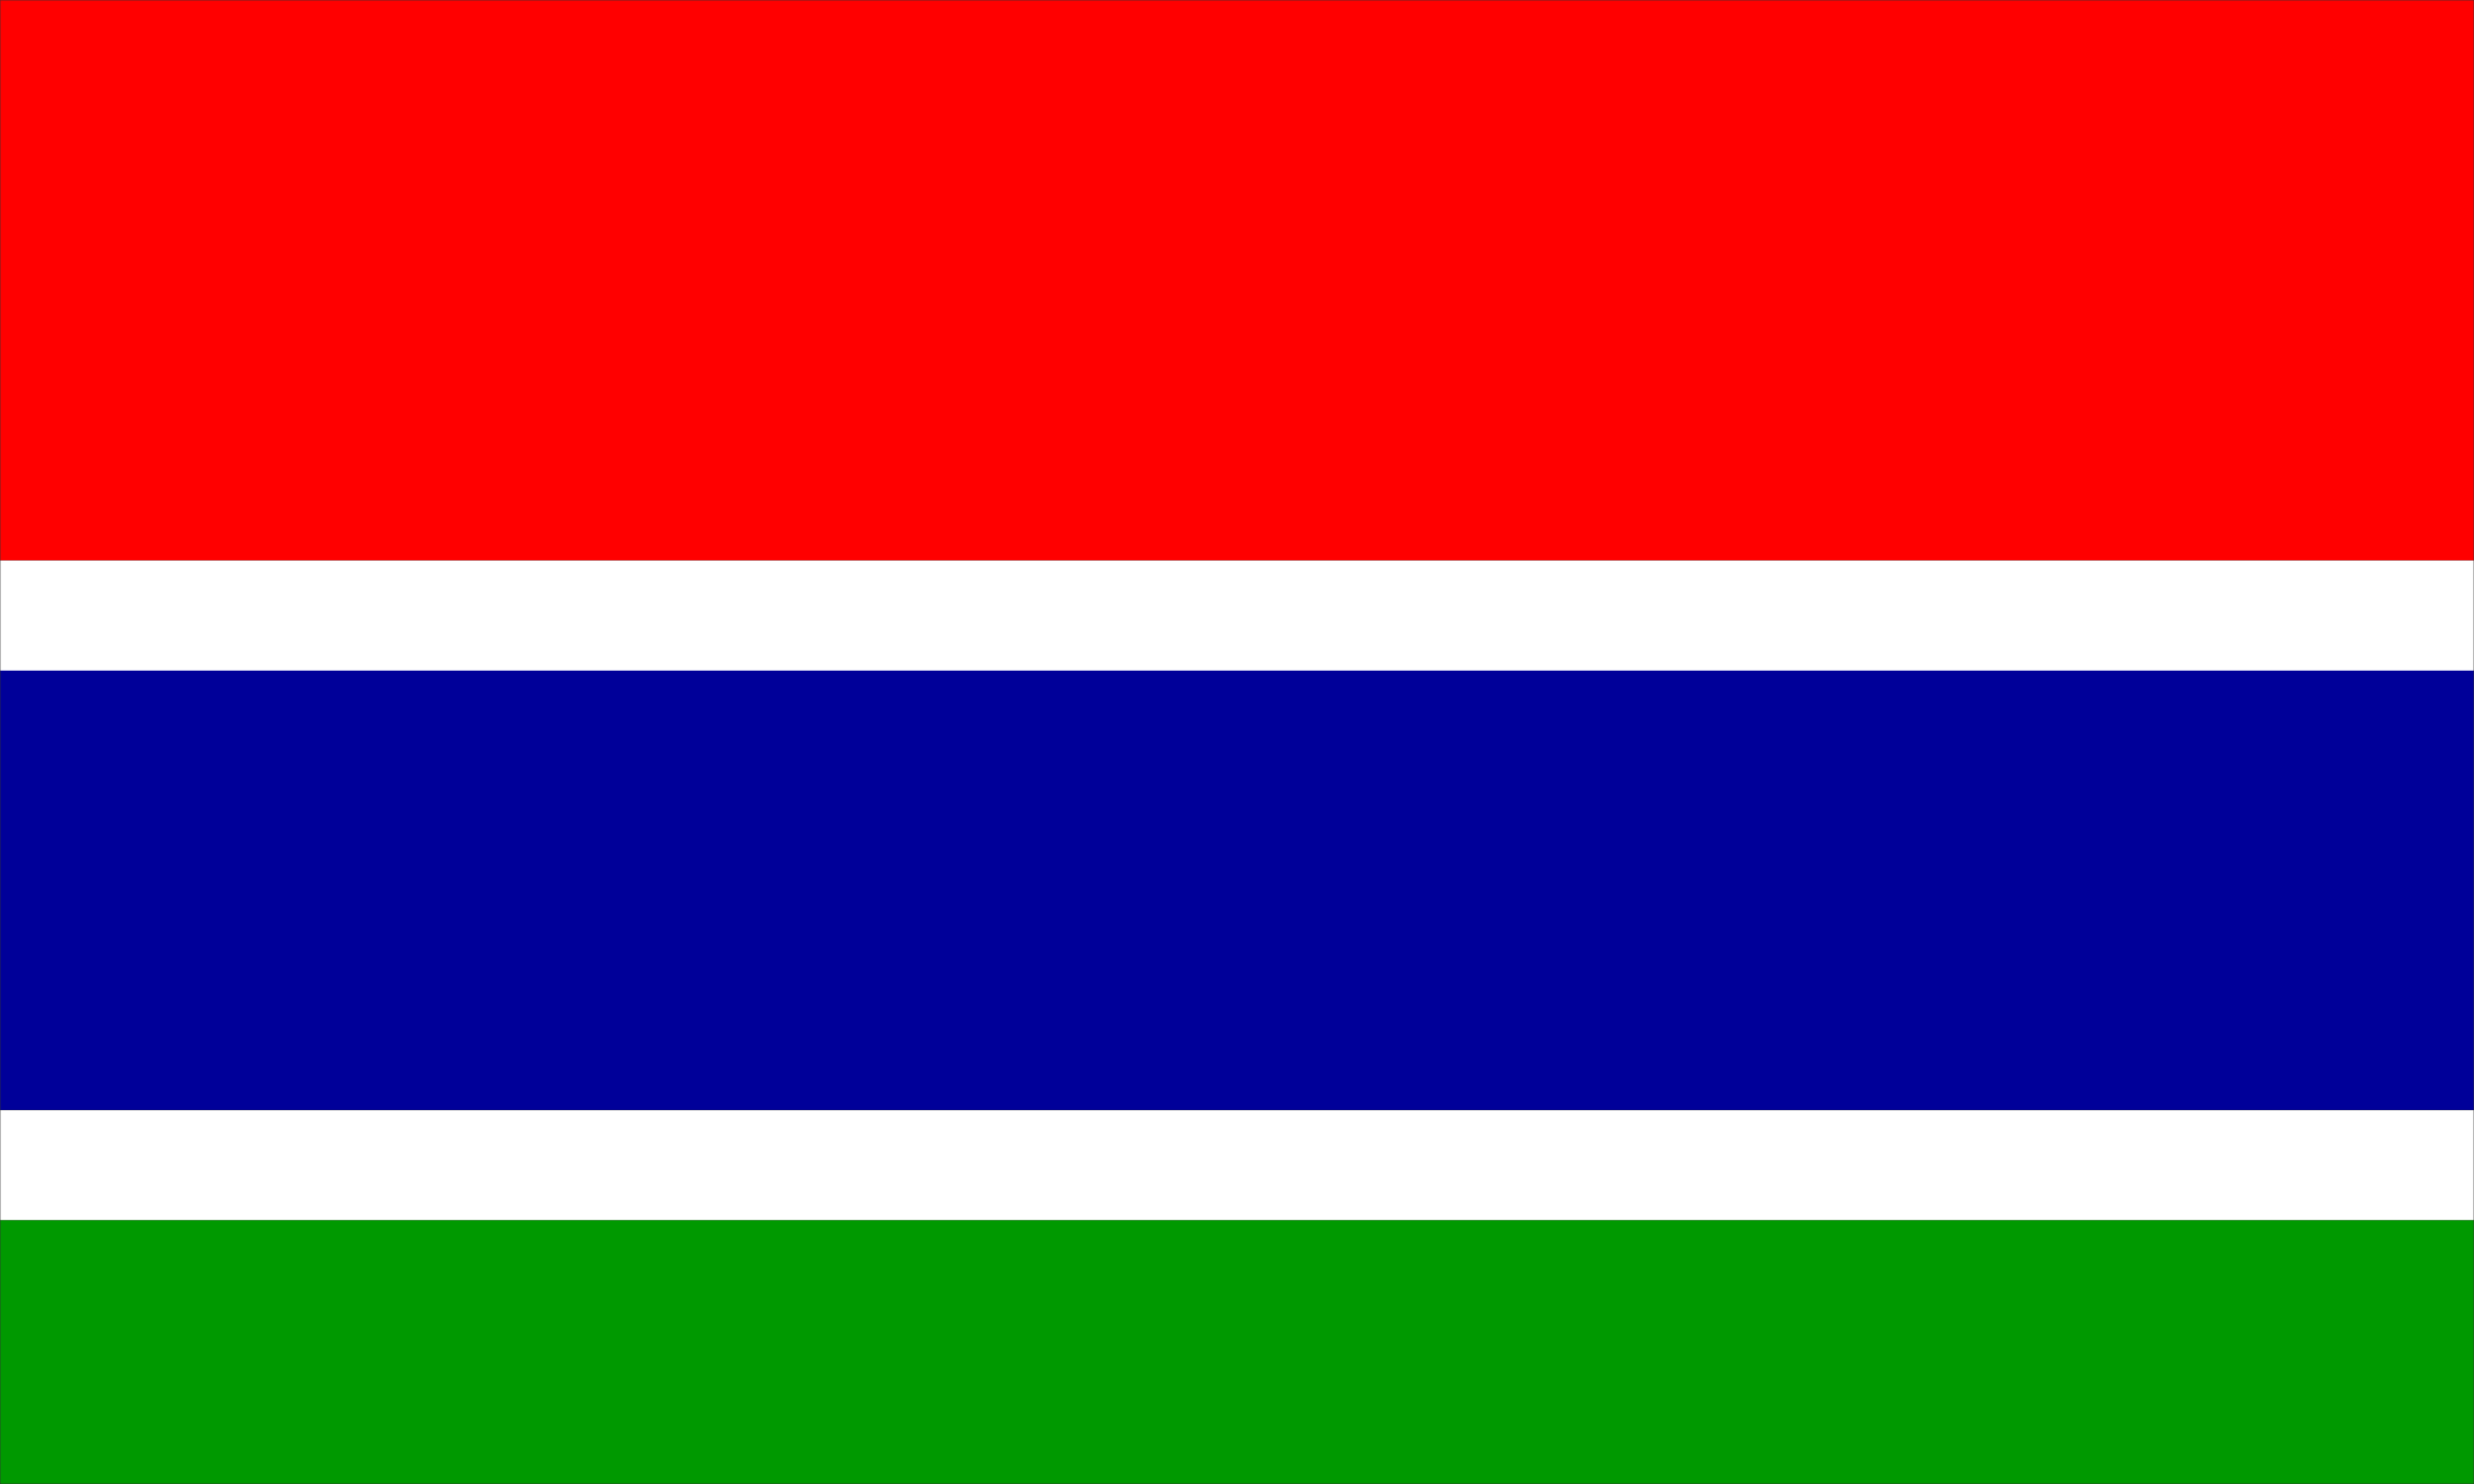 <svg width="800" height="480" xmlns="http://www.w3.org/2000/svg" xmlns:xlink="http://www.w3.org/1999/xlink"><rect width="100%" height="100%" fill="#333333" stroke="none"/><defs><path id="a" d="M0 0h800v480H0z"/></defs><g fill="none" fill-rule="evenodd"><mask id="b" fill="#fff"><use xlink:href="#a"/></mask><g mask="url(#b)"><path fill="red" d="M0-32h800v213.3H0z"/><path fill="#FFF" d="M0 181.3h800V217H0z"/><path fill="#009" d="M0 216.9h800V359H0z"/><path fill="#FFF" d="M0 359.1h800v35.6H0z"/><path fill="#090" d="M0 394.7h800V608H0z"/></g></g></svg>